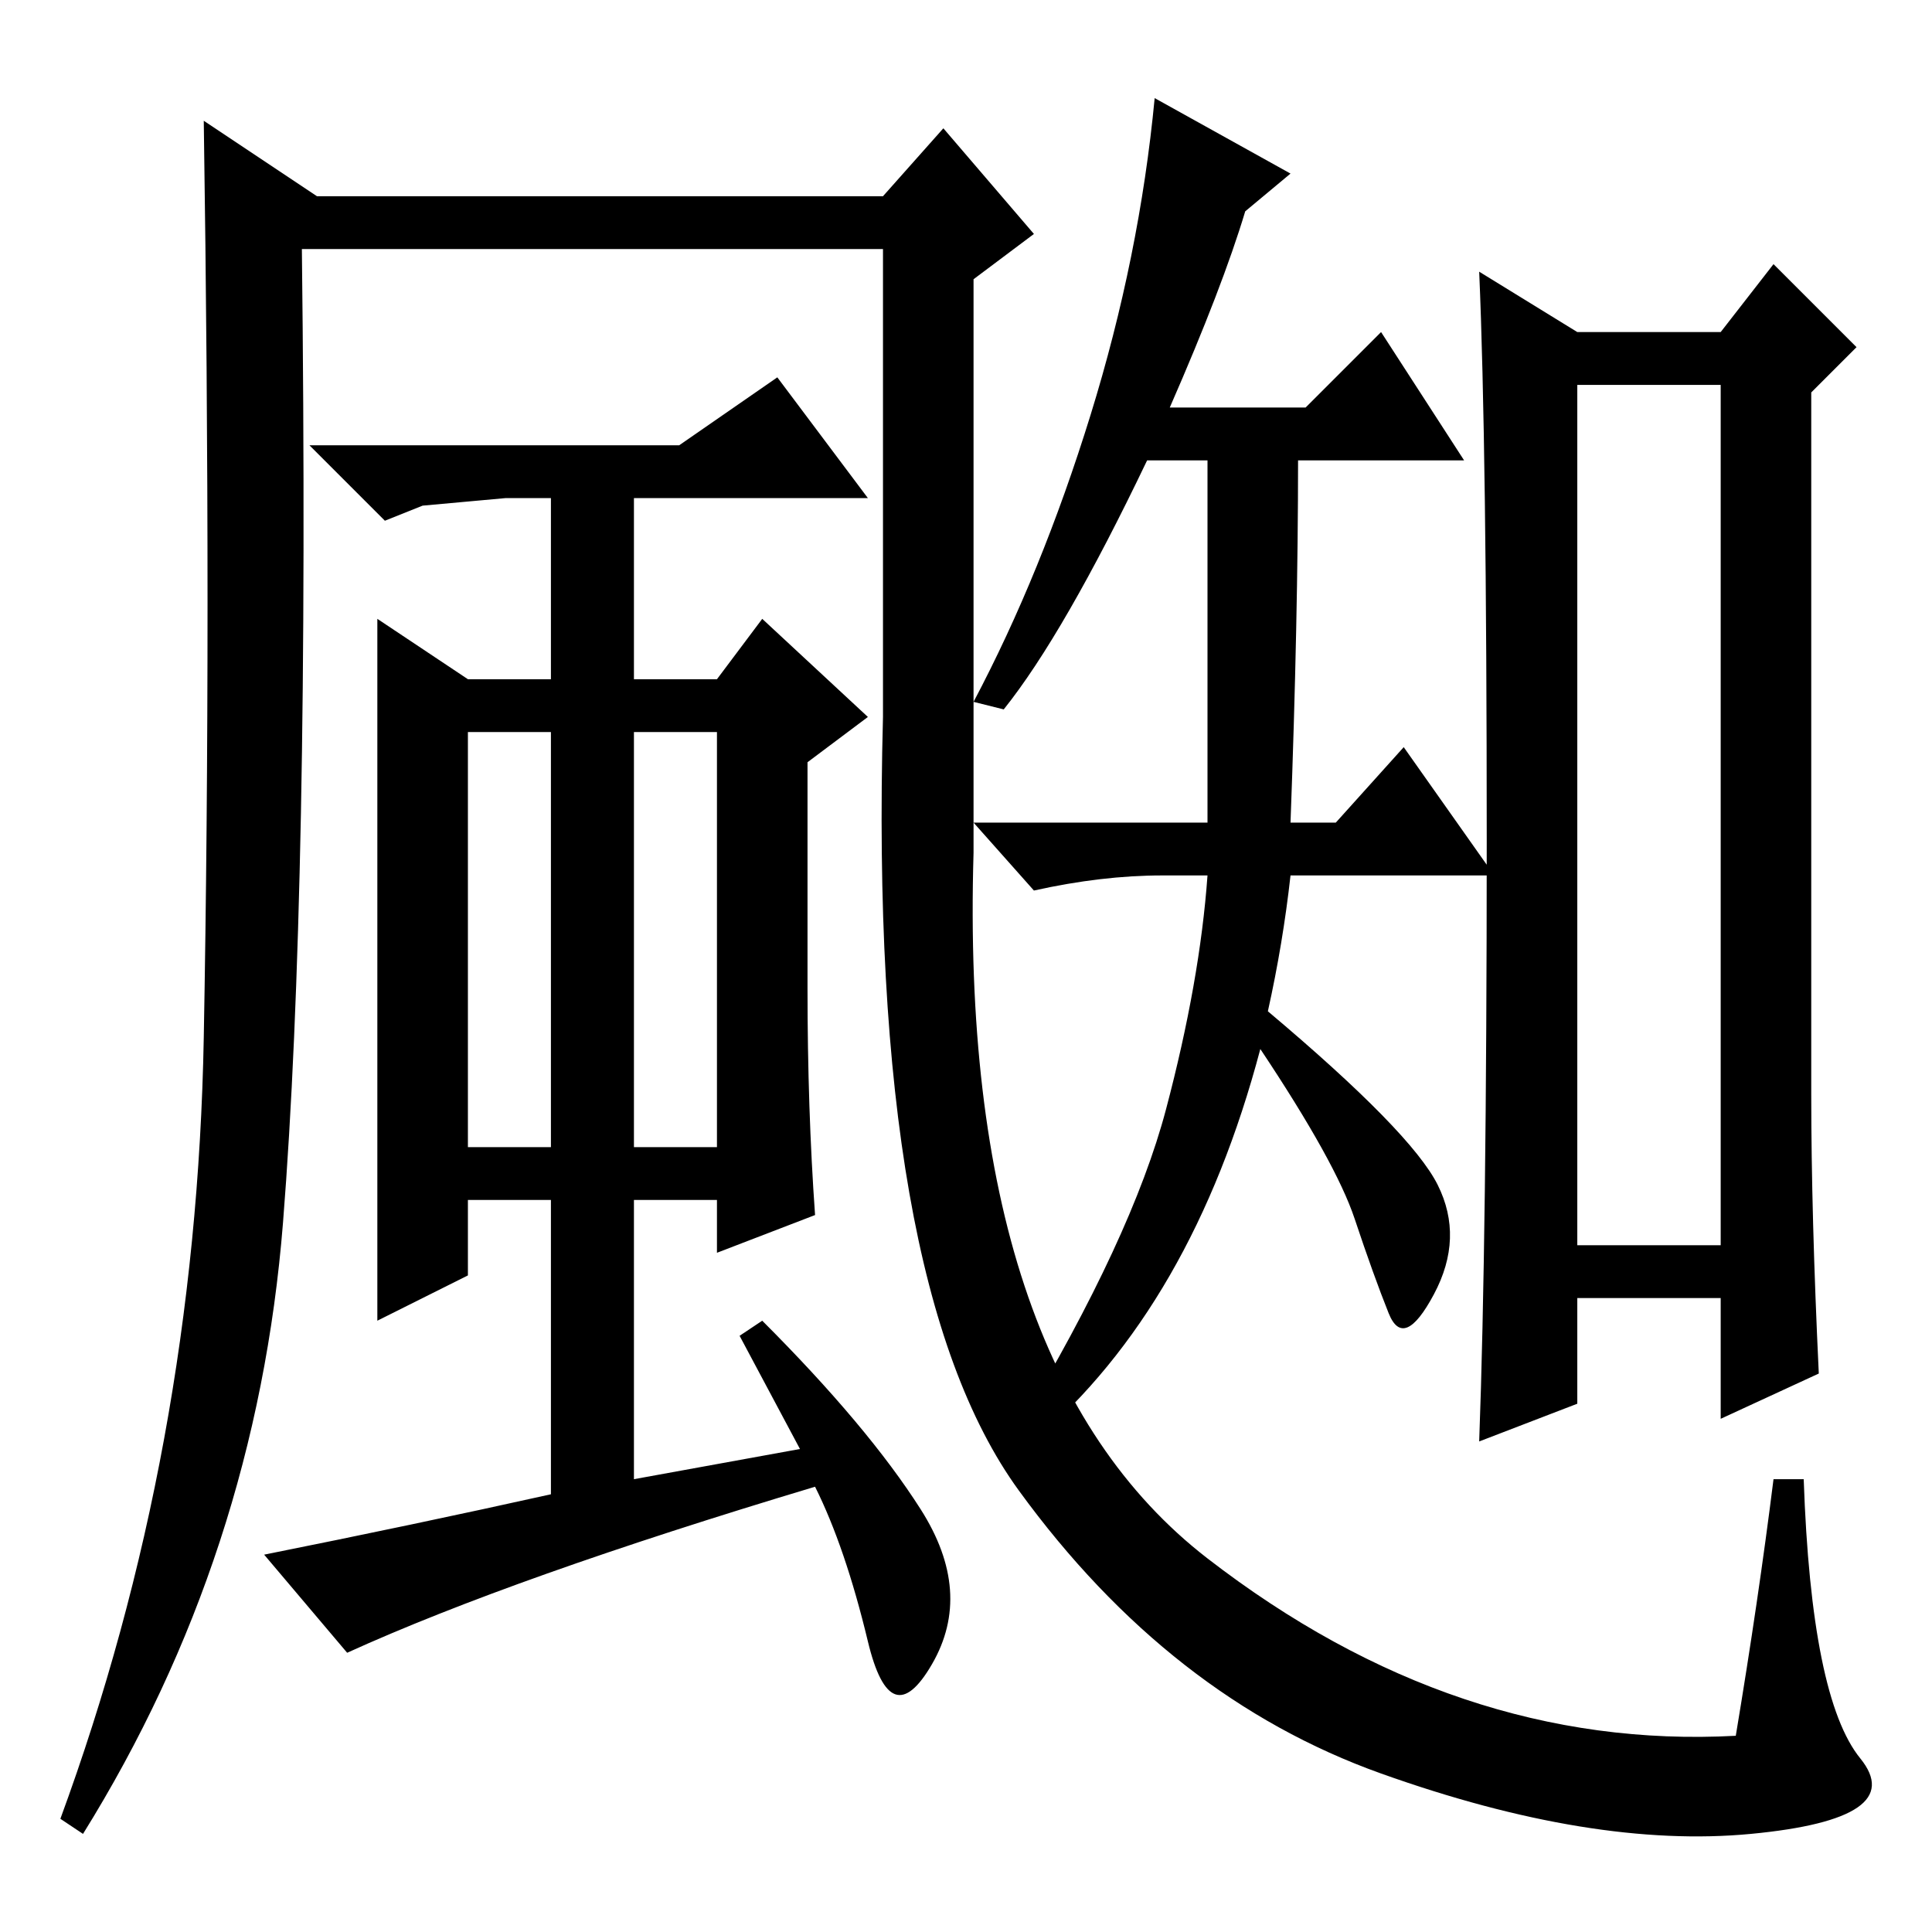 <?xml version="1.0" standalone="no"?>
<!DOCTYPE svg PUBLIC "-//W3C//DTD SVG 1.1//EN" "http://www.w3.org/Graphics/SVG/1.1/DTD/svg11.dtd" >
<svg xmlns="http://www.w3.org/2000/svg" xmlns:xlink="http://www.w3.org/1999/xlink" version="1.1" viewBox="0 -36 256 256">
  <g transform="matrix(1 0 0 -1 0 220)">
   <path fill="currentColor"
d="M168 122q19 -16 22.5 -23t-0.5 -14.5t-6 -2.5t-4.5 12.5t-12.5 22.5q-9 -34 -30 -52l-2 2q15 25 19.5 42t5.5 31h-6q-8 0 -17 -2l-8 9h31v48h-8q-11 -23 -19 -33l-4 1q9 17 15.5 38t8.5 42l18 -10l-6 -5q-3 -10 -10 -26h18l10 10l11 -17h-22q0 -21 -1 -48h6l9 10l12 -17
h-27q-1 -9 -3 -18zM240 111q0 -16 1 -37l-13 -6v16h-19v-14l-13 -5q1 27 1 79.5t-1 75.5l13 -8h19l7 9l11 -11l-6 -6v-93zM209 91h19v114h-19v-114zM62 104h11v55h-11v-55zM84 159v-55h11v55h-11zM107 155v-30q0 -16 1 -30l-13 -5v7h-11v-37l22 4l-8 15l3 2q14 -14 21 -25
t1.5 -20.5t-8.5 3t-7 20.5q-40 -12 -62 -22l-11 13q20 4 38 8v39h-11v-10l-12 -6v93l12 -8h11v24h-6l-11 -1l-5 -2l-10 10h49l13 9l12 -16h-31v-24h11l6 8l14 -13zM117 223h-77q1 -85 -2.5 -129t-26.5 -81l-3 2q18 49 19 103.5t0 121.5l15 -10h75l8 9l12 -14l-8 -6v-76
q-2 -68 31 -93.5t70 -23.5q3 18 5 34h4q1 -29 7.5 -37t-14.5 -10t-49 8t-48 37.5t-18 102.5v62z" />
  </g>

</svg>
